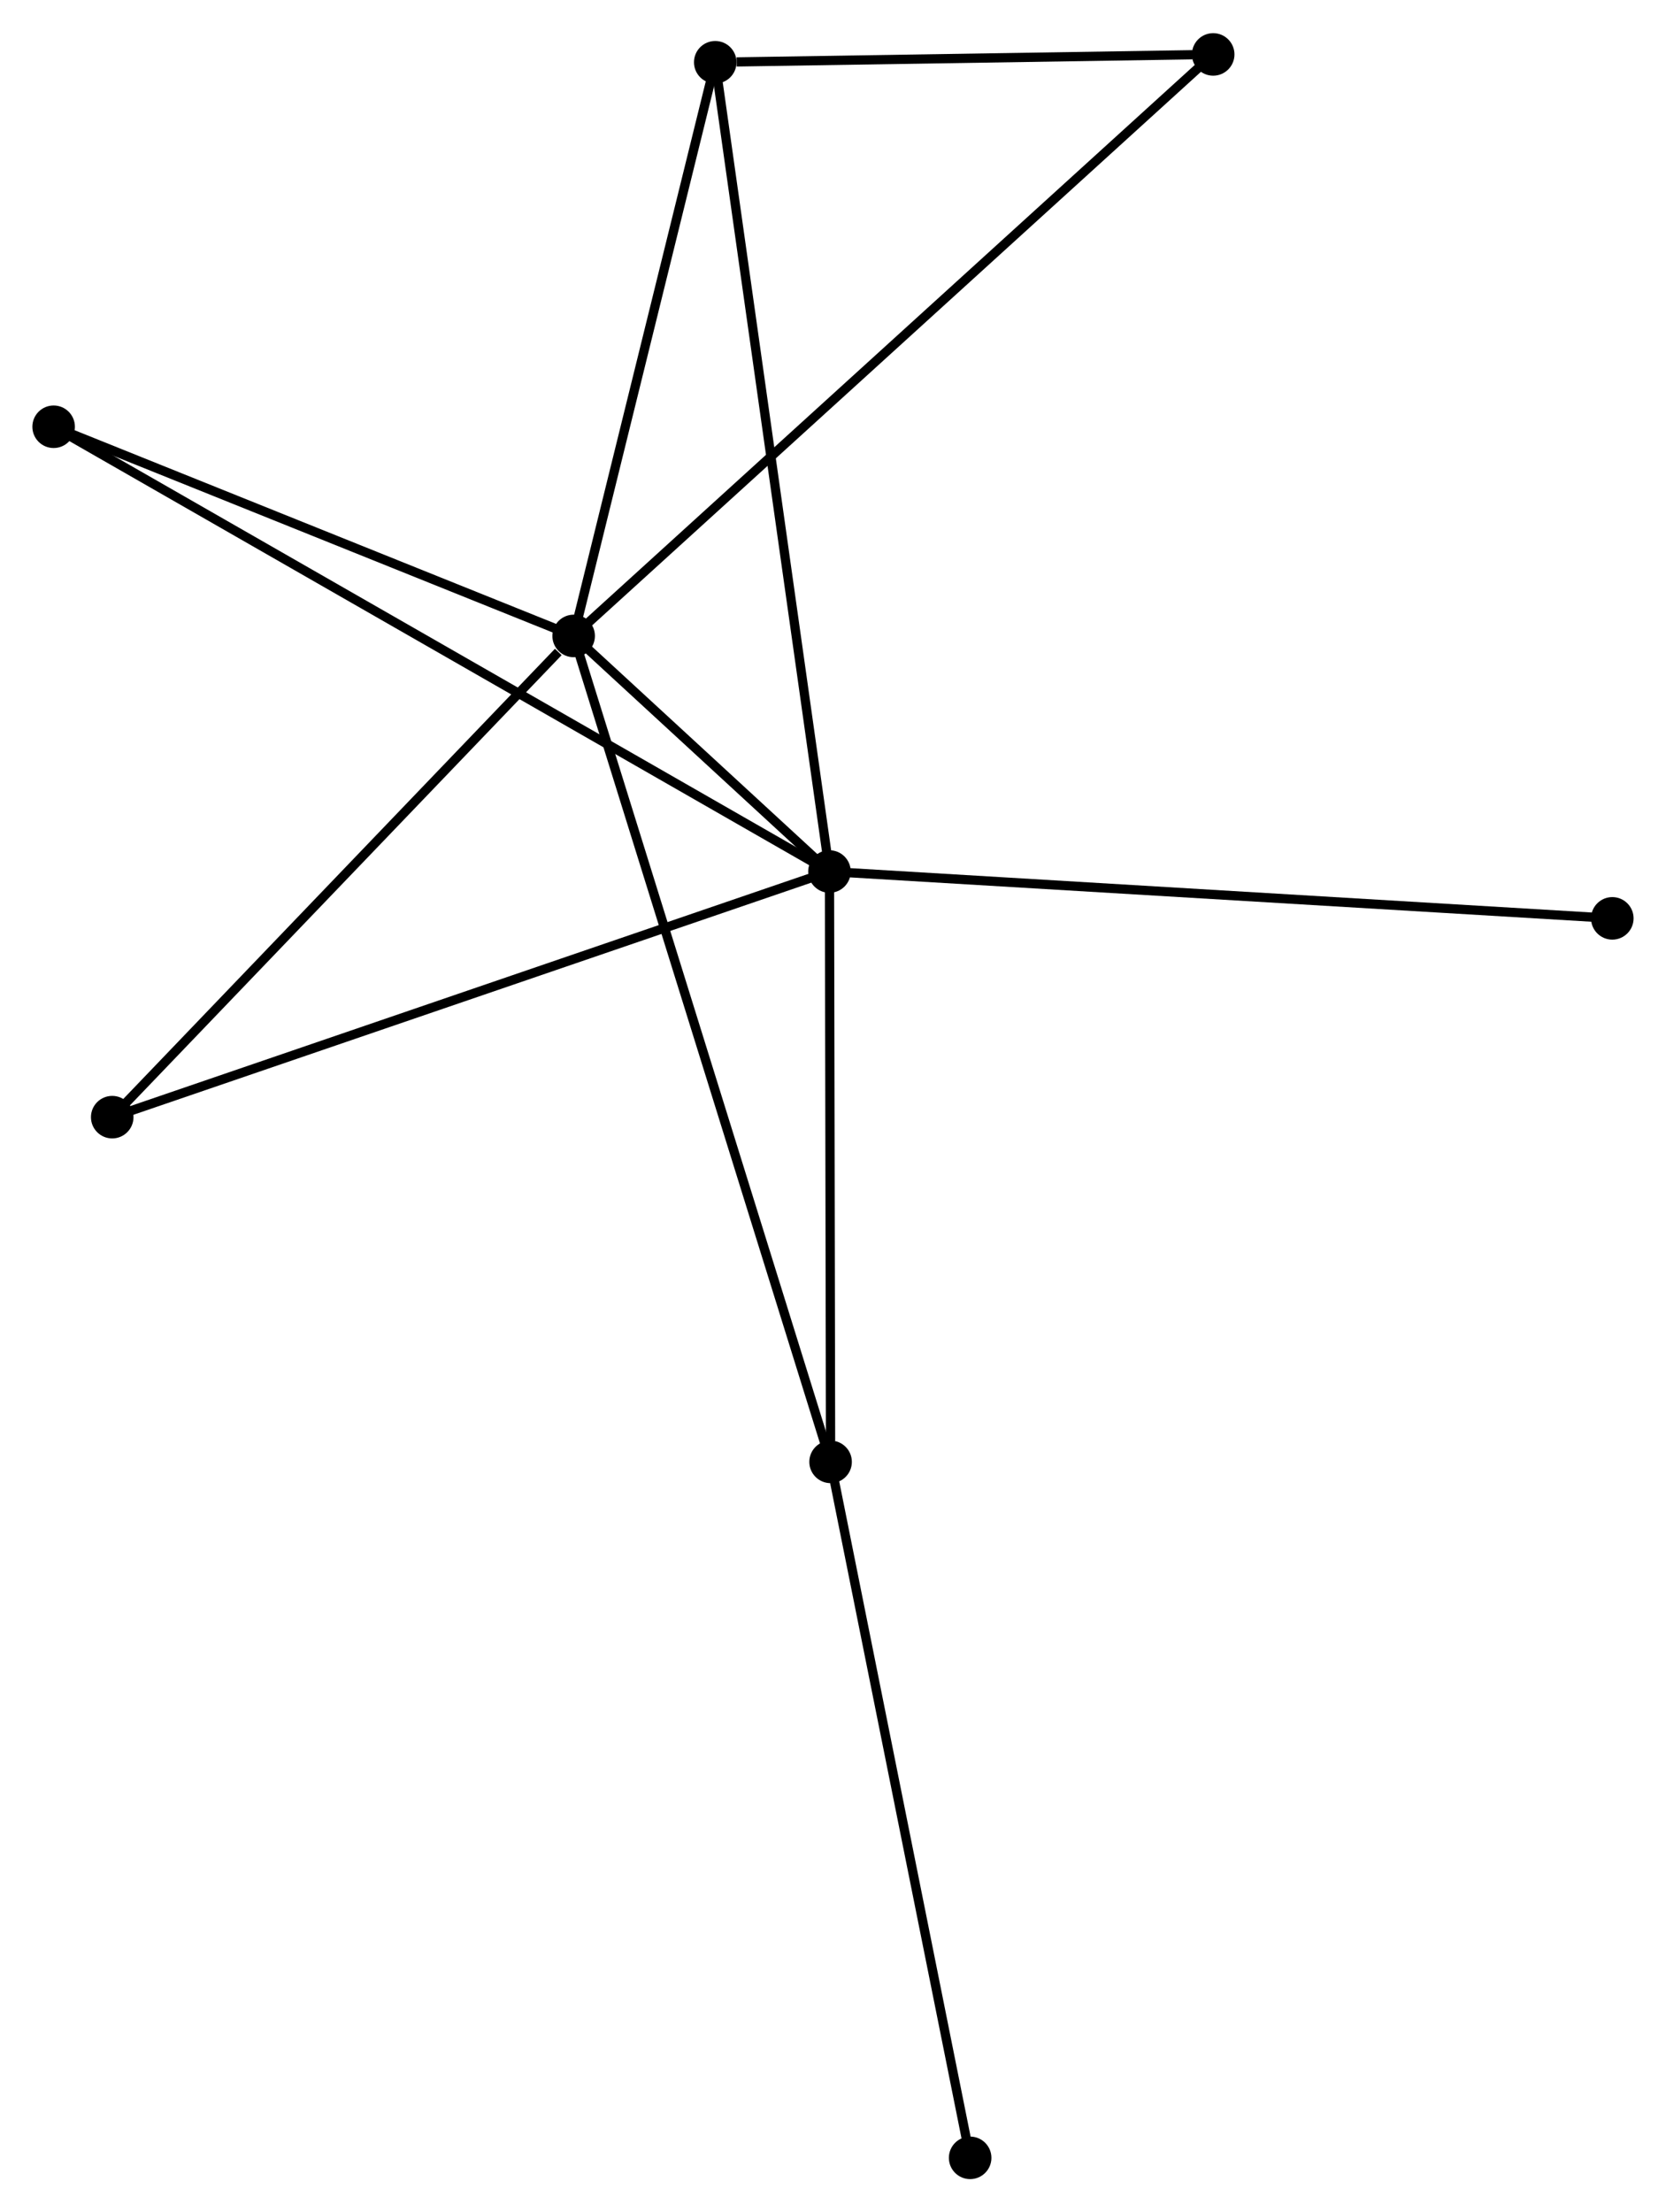 <?xml version="1.0" encoding="UTF-8" standalone="no"?>
<!DOCTYPE svg PUBLIC "-//W3C//DTD SVG 1.1//EN"
 "http://www.w3.org/Graphics/SVG/1.1/DTD/svg11.dtd">
<!-- Generated by graphviz version 2.36.0 (20140111.2315)
 -->
<!-- Title: %3 Pages: 1 -->
<svg width="180pt" height="239pt"
 viewBox="0.00 0.00 180.15 239.03" xmlns="http://www.w3.org/2000/svg" xmlns:xlink="http://www.w3.org/1999/xlink">
<g id="graph0" class="graph" transform="scale(1 1) rotate(0) translate(4 235.028)">
<title>%3</title>
<!-- 0 -->
<g id="node1" class="node"><title>0</title>
<ellipse fill="black" stroke="black" cx="58.031" cy="-166.353" rx="1.8" ry="1.8"/>
</g>
<!-- 1 -->
<g id="node2" class="node"><title>1</title>
<ellipse fill="black" stroke="black" cx="85.693" cy="-140.881" rx="1.8" ry="1.8"/>
</g>
<!-- 0&#45;&#45;1 -->
<g id="edge1" class="edge"><title>0&#45;&#45;1</title>
<path fill="none" stroke="black" d="M59.519,-164.983C64.366,-160.519 79.667,-146.429 84.33,-142.135"/>
</g>
<!-- 2 -->
<g id="node3" class="node"><title>2</title>
<ellipse fill="black" stroke="black" cx="85.814" cy="-77.05" rx="1.8" ry="1.8"/>
</g>
<!-- 0&#45;&#45;2 -->
<g id="edge2" class="edge"><title>0&#45;&#45;2</title>
<path fill="none" stroke="black" d="M58.612,-164.487C62.227,-152.865 81.631,-90.497 85.237,-78.905"/>
</g>
<!-- 3 -->
<g id="node4" class="node"><title>3</title>
<ellipse fill="black" stroke="black" cx="73.342" cy="-228.381" rx="1.8" ry="1.8"/>
</g>
<!-- 0&#45;&#45;3 -->
<g id="edge3" class="edge"><title>0&#45;&#45;3</title>
<path fill="none" stroke="black" d="M58.473,-168.142C60.67,-177.041 70.406,-216.487 72.806,-226.21"/>
</g>
<!-- 4 -->
<g id="node5" class="node"><title>4</title>
<ellipse fill="black" stroke="black" cx="127.186" cy="-229.228" rx="1.8" ry="1.8"/>
</g>
<!-- 0&#45;&#45;4 -->
<g id="edge4" class="edge"><title>0&#45;&#45;4</title>
<path fill="none" stroke="black" d="M59.476,-167.666C68.476,-175.848 116.773,-219.761 125.75,-227.922"/>
</g>
<!-- 5 -->
<g id="node6" class="node"><title>5</title>
<ellipse fill="black" stroke="black" cx="1.8" cy="-188.97" rx="1.8" ry="1.8"/>
</g>
<!-- 0&#45;&#45;5 -->
<g id="edge5" class="edge"><title>0&#45;&#45;5</title>
<path fill="none" stroke="black" d="M56.16,-167.105C47.623,-170.539 12.406,-184.704 3.736,-188.192"/>
</g>
<!-- 6 -->
<g id="node7" class="node"><title>6</title>
<ellipse fill="black" stroke="black" cx="8.135" cy="-114.322" rx="1.8" ry="1.8"/>
</g>
<!-- 0&#45;&#45;6 -->
<g id="edge6" class="edge"><title>0&#45;&#45;6</title>
<path fill="none" stroke="black" d="M56.371,-164.621C48.66,-156.581 16.423,-122.965 9.463,-115.707"/>
</g>
<!-- 1&#45;&#45;2 -->
<g id="edge7" class="edge"><title>1&#45;&#45;2</title>
<path fill="none" stroke="black" d="M85.696,-139.039C85.714,-129.882 85.791,-89.289 85.81,-79.284"/>
</g>
<!-- 1&#45;&#45;3 -->
<g id="edge8" class="edge"><title>1&#45;&#45;3</title>
<path fill="none" stroke="black" d="M85.435,-142.708C83.827,-154.096 75.202,-215.206 73.599,-226.564"/>
</g>
<!-- 1&#45;&#45;5 -->
<g id="edge9" class="edge"><title>1&#45;&#45;5</title>
<path fill="none" stroke="black" d="M83.941,-141.885C73.023,-148.143 14.432,-181.729 3.543,-187.971"/>
</g>
<!-- 1&#45;&#45;6 -->
<g id="edge10" class="edge"><title>1&#45;&#45;6</title>
<path fill="none" stroke="black" d="M83.775,-140.224C73.045,-136.55 20.539,-118.57 9.985,-114.956"/>
</g>
<!-- 8 -->
<g id="node8" class="node"><title>8</title>
<ellipse fill="black" stroke="black" cx="170.345" cy="-135.817" rx="1.8" ry="1.8"/>
</g>
<!-- 1&#45;&#45;8 -->
<g id="edge11" class="edge"><title>1&#45;&#45;8</title>
<path fill="none" stroke="black" d="M87.785,-140.755C99.497,-140.055 156.806,-136.627 168.326,-135.938"/>
</g>
<!-- 7 -->
<g id="node9" class="node"><title>7</title>
<ellipse fill="black" stroke="black" cx="100.905" cy="-1.8" rx="1.8" ry="1.8"/>
</g>
<!-- 2&#45;&#45;7 -->
<g id="edge12" class="edge"><title>2&#45;&#45;7</title>
<path fill="none" stroke="black" d="M86.187,-75.19C88.275,-64.779 98.492,-13.836 100.545,-3.595"/>
</g>
<!-- 3&#45;&#45;4 -->
<g id="edge13" class="edge"><title>3&#45;&#45;4</title>
<path fill="none" stroke="black" d="M75.656,-228.418C84.513,-228.557 116.204,-229.055 124.941,-229.193"/>
</g>
</g>
</svg>
